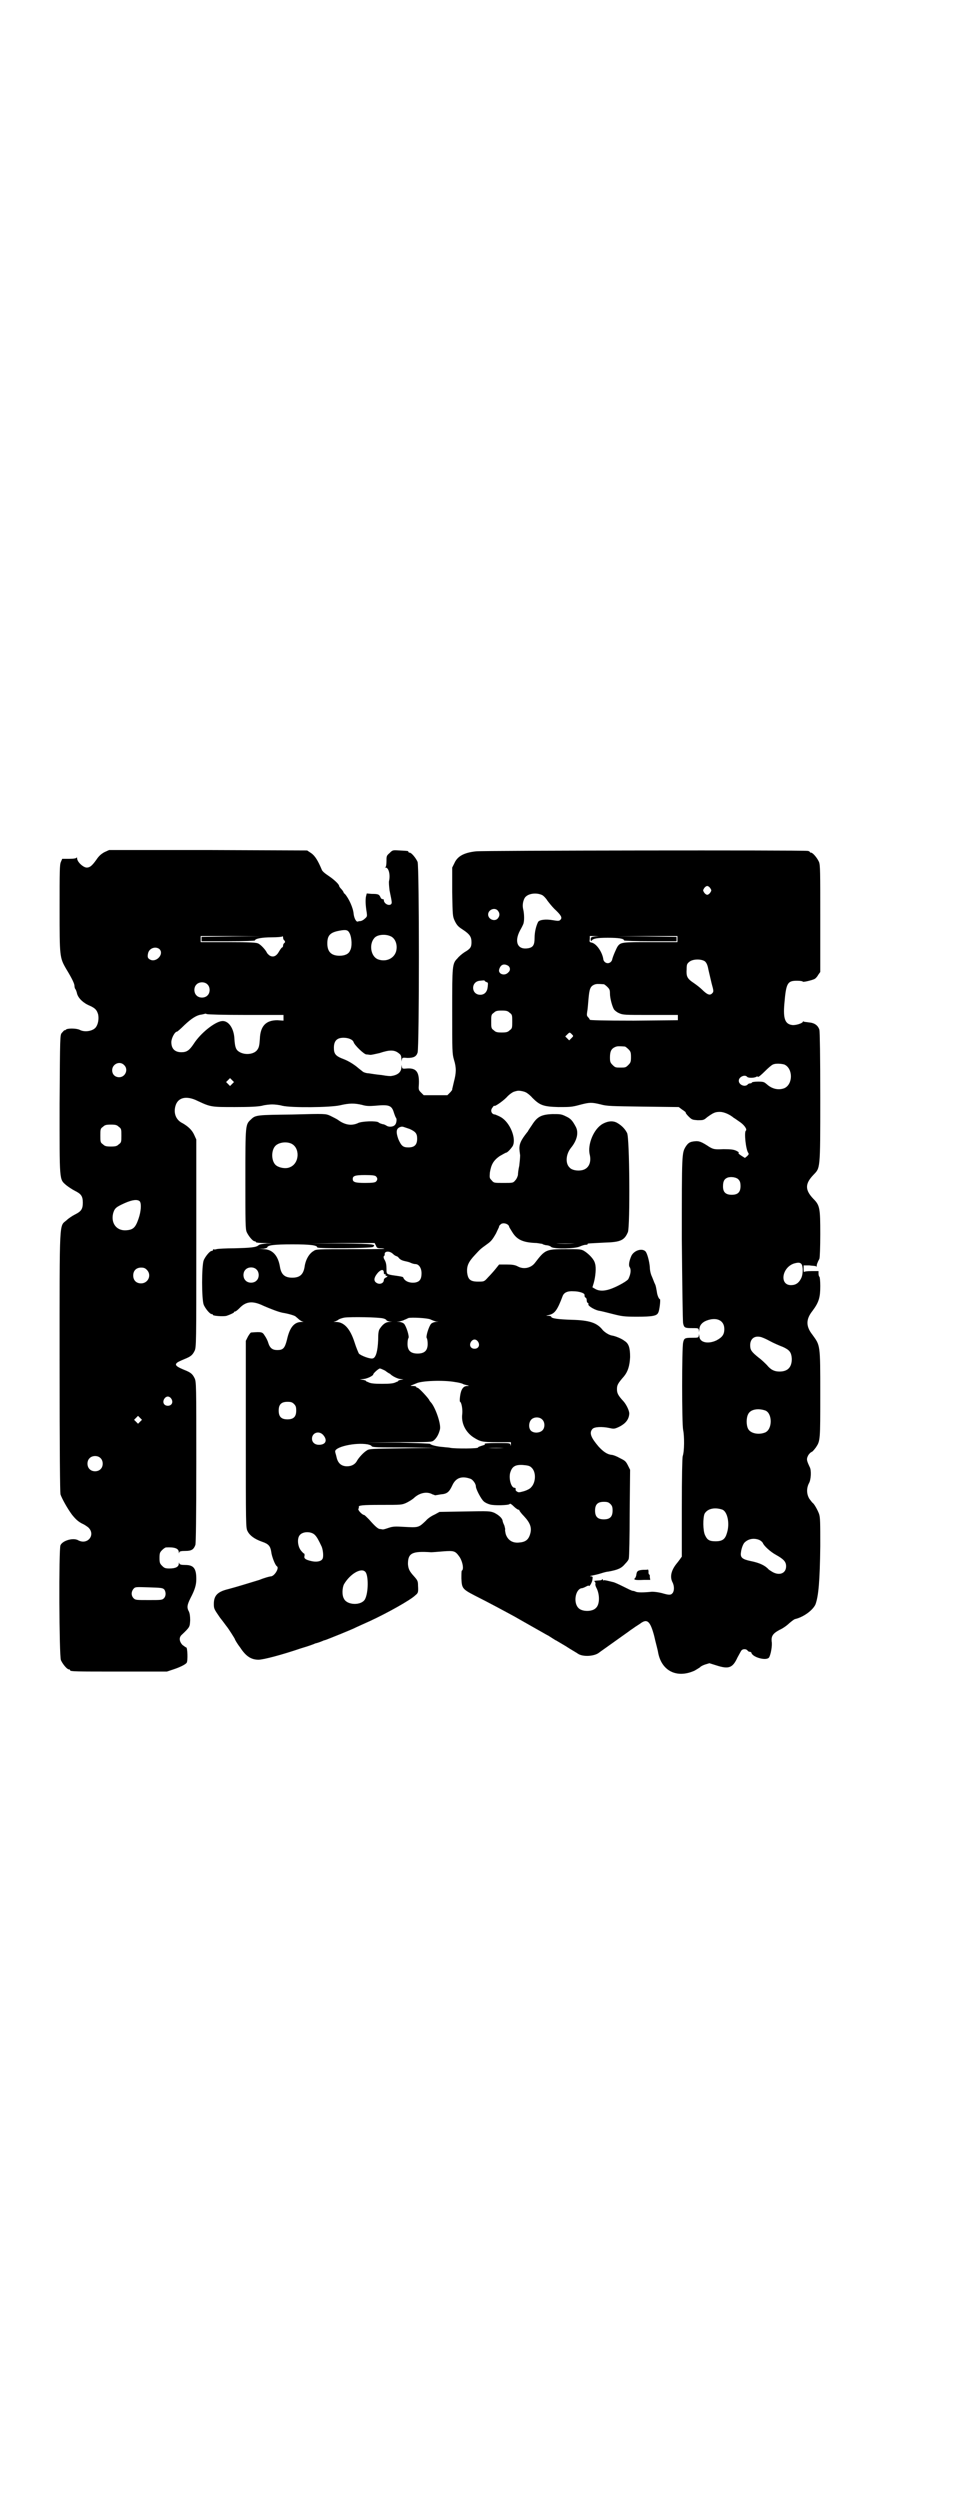<?xml version="1.0" standalone="no"?>
<!DOCTYPE svg PUBLIC "-//W3C//DTD SVG 20010904//EN"
 "http://www.w3.org/TR/2001/REC-SVG-20010904/DTD/svg10.dtd">
<svg version="1.0" xmlns="http://www.w3.org/2000/svg"
 width="1100pt" height="2850pt" viewBox="0 0 1100 2850"
 preserveAspectRatio="xMidYMid meet">
<g transform="translate(0,2850) scale(0.5,-0.5)"
fill="#000000" stroke="none">
<path d="M238 3757 c-7 -4 -12 -8 -18 -17 -10 -14 -15 -18 -22 -18 -8 0 -22
13 -22 21 0 2 -1 3 -1 2 -1 -2 -6 -3 -17 -3 l-16 0 -3 -7 c-3 -6 -3 -23 -3
-106 0 -110 0 -112 15 -138 14 -23 19 -34 19 -39 0 -3 1 -6 2 -7 1 -1 3 -6 4
-11 3 -10 14 -21 29 -27 13 -6 16 -10 19 -20 2 -10 0 -23 -6 -30 -7 -8 -25
-11 -36 -5 -8 4 -30 4 -32 0 -1 -1 -2 -1 -3 -1 -1 0 -3 -3 -6 -6 -4 -5 -4 -6
-5 -162 0 -178 -1 -171 15 -185 5 -4 14 -10 20 -13 14 -7 18 -12 18 -27 0 -15
-4 -20 -18 -27 -6 -3 -15 -9 -19 -13 -17 -15 -16 10 -16 -322 0 -209 1 -297 2
-303 3 -9 15 -31 26 -46 8 -10 14 -16 24 -21 3 -1 9 -5 13 -8 18 -16 0 -41
-22 -30 -11 7 -36 0 -41 -11 -4 -9 -3 -252 1 -262 4 -9 14 -21 18 -21 2 0 3
-1 3 -2 0 -3 12 -3 116 -3 l105 0 15 5 c18 6 28 12 30 15 3 4 2 35 -1 35 -1 0
-5 3 -9 6 -7 8 -8 17 -1 23 19 18 18 18 19 33 0 9 -1 16 -3 20 -5 9 -4 15 4
31 10 19 13 30 13 43 0 24 -6 32 -25 32 -10 0 -13 1 -14 4 0 2 -1 2 -1 -1 0
-7 -7 -11 -21 -11 -10 0 -12 1 -17 6 -5 5 -6 7 -6 18 0 11 1 13 6 18 3 3 7 6
9 6 19 1 29 -2 29 -11 0 -3 1 -3 1 0 1 2 4 3 14 3 14 0 19 3 23 14 1 5 2 61 2
189 0 176 0 183 -4 191 -5 10 -9 13 -24 19 -17 7 -22 11 -16 16 2 2 9 5 16 8
15 6 19 9 24 19 4 8 4 16 4 245 l0 237 -5 11 c-5 11 -14 19 -26 26 -15 7 -21
22 -17 38 5 21 25 26 51 13 30 -14 31 -14 85 -14 35 0 53 1 62 3 7 2 18 3 23
3 6 0 16 -1 23 -3 21 -5 110 -4 132 1 21 5 33 5 50 1 10 -3 17 -3 30 -2 32 3
38 1 43 -16 2 -6 4 -11 5 -12 2 -2 1 -13 -3 -16 -3 -4 -13 -5 -18 -2 -3 2 -7
4 -10 4 -3 1 -7 2 -9 4 -4 4 -40 3 -48 -2 -14 -6 -29 -4 -45 8 -3 2 -11 6 -17
9 -11 5 -11 5 -87 3 -80 -1 -84 -1 -94 -11 -13 -12 -13 -10 -13 -136 0 -99 0
-114 3 -121 4 -9 14 -21 18 -21 2 0 3 -1 3 -2 0 -1 8 -2 21 -2 19 -1 19 -1 4
-1 -10 -1 -17 -2 -19 -4 -5 -5 -19 -6 -55 -7 -19 0 -38 -1 -41 -2 -3 -1 -6 -1
-7 0 0 0 -1 0 -1 -2 0 -1 -1 -2 -3 -2 -4 0 -14 -12 -18 -21 -5 -12 -5 -90 0
-102 4 -9 14 -21 18 -21 2 0 3 -1 3 -2 0 -2 23 -4 31 -2 9 3 17 7 17 8 0 1 1
2 3 2 1 0 5 3 9 7 15 16 30 18 55 6 16 -7 34 -14 44 -16 13 -2 26 -6 29 -8 1
-1 5 -4 7 -6 3 -3 7 -5 9 -6 4 0 3 -1 -2 -1 -17 0 -27 -13 -33 -40 -5 -20 -9
-24 -22 -24 -11 0 -17 4 -21 17 -1 4 -5 12 -8 16 -5 8 -6 9 -31 7 -1 0 -4 -4
-7 -9 l-5 -10 0 -213 c0 -212 0 -213 4 -221 5 -10 16 -18 33 -24 15 -5 19 -10
21 -23 1 -10 9 -31 13 -33 6 -4 -6 -23 -14 -23 -2 0 -14 -3 -26 -8 -23 -7 -52
-16 -71 -21 -25 -6 -33 -15 -33 -34 0 -11 1 -12 14 -31 8 -10 15 -20 16 -21 4
-5 18 -27 18 -28 0 -1 5 -10 12 -19 13 -20 25 -28 42 -28 11 0 53 11 97 26 17
5 31 10 32 11 9 2 18 6 20 7 1 0 3 1 4 1 3 1 61 24 70 29 4 2 18 8 31 14 39
18 93 48 104 59 6 5 7 6 6 22 0 10 -1 12 -9 21 -11 12 -13 17 -14 28 0 25 9
30 53 27 3 0 15 1 27 2 26 2 28 1 38 -13 7 -11 10 -28 5 -31 -1 0 -1 -9 -1
-18 1 -22 2 -24 31 -39 32 -16 67 -35 91 -48 7 -4 14 -8 14 -8 0 0 14 -8 30
-17 16 -9 30 -17 30 -17 1 0 5 -3 10 -6 5 -3 9 -6 10 -6 0 0 10 -6 22 -13 12
-8 25 -15 29 -18 12 -7 37 -5 47 3 1 1 17 12 35 25 18 13 34 24 35 25 1 1 6 4
10 7 4 3 11 7 15 10 15 11 22 5 31 -29 3 -14 8 -31 9 -38 8 -42 43 -59 83 -41
7 4 13 8 13 8 0 1 5 4 11 6 l10 3 16 -5 c28 -9 37 -6 48 18 4 7 8 15 9 16 3 4
11 4 14 0 1 -2 4 -3 5 -3 2 0 4 -1 4 -3 4 -10 34 -18 40 -10 4 6 8 28 6 37 -1
12 3 18 18 26 7 3 17 10 22 15 6 5 12 10 15 10 19 5 39 20 45 33 7 19 10 53
11 133 0 54 0 66 -3 74 -3 8 -11 23 -15 25 -1 1 -4 5 -7 9 -6 10 -7 23 -1 35
5 8 6 30 2 37 -7 15 -8 18 -4 26 2 4 6 8 9 9 2 1 6 6 9 10 10 15 10 16 10 122
0 114 0 110 -18 135 -15 19 -15 35 0 54 15 20 18 31 18 57 0 11 -1 21 -2 21
-1 1 -2 4 -2 7 l0 6 -16 0 c-11 0 -16 -1 -17 -2 0 -2 -1 1 -1 6 l0 9 13 0 c7
-1 14 -1 15 -2 1 -1 2 -1 2 0 -1 2 2 10 6 17 1 2 2 27 2 56 0 60 -1 66 -16 81
-19 20 -19 34 0 54 16 17 16 9 16 176 0 96 -1 151 -2 155 -3 10 -11 16 -24 17
-6 1 -11 1 -12 2 -1 1 -2 0 -2 -1 -1 -3 -16 -8 -24 -7 -16 2 -21 14 -18 48 4
48 7 53 29 53 7 0 13 -1 13 -2 0 -2 21 3 27 6 2 1 6 5 8 9 l5 7 0 122 c0 107
0 122 -3 129 -4 9 -14 21 -18 21 -2 0 -3 1 -3 2 0 0 -2 2 -5 2 -11 2 -744 1
-757 -1 -27 -3 -42 -11 -49 -27 l-5 -10 0 -56 c1 -55 1 -55 6 -66 5 -10 8 -13
19 -20 15 -10 19 -16 19 -28 0 -11 -2 -15 -16 -23 -6 -4 -13 -10 -16 -14 -12
-12 -12 -16 -12 -120 0 -92 0 -97 4 -111 6 -19 5 -31 0 -50 -2 -9 -4 -17 -4
-17 1 -1 -2 -5 -5 -8 l-6 -6 -27 0 -27 0 -6 6 c-6 6 -6 7 -5 20 1 27 -6 36
-26 35 -12 -1 -12 -1 -13 5 0 5 0 4 -1 -2 0 -11 -8 -18 -22 -20 -2 -1 -12 0
-23 2 -11 1 -24 3 -30 4 -5 0 -10 2 -12 3 -1 1 -8 6 -15 12 -9 7 -19 13 -29
17 -19 7 -23 12 -23 26 0 16 7 23 22 23 11 0 21 -4 23 -10 2 -7 24 -28 29 -28
3 0 7 -1 10 -1 2 0 11 2 20 4 24 8 35 8 46 -2 3 -2 4 -6 4 -12 1 -6 1 -7 1 -2
1 6 1 6 13 5 14 0 20 3 23 12 4 12 4 425 0 435 -4 9 -14 21 -18 21 -2 0 -3 1
-3 2 0 2 -1 2 -20 3 -16 1 -16 1 -23 -6 -7 -6 -7 -7 -7 -19 0 -7 -1 -12 -2
-13 -2 0 -2 -1 0 -1 7 0 11 -16 8 -30 -1 -3 0 -13 1 -22 6 -29 6 -29 3 -32 -6
-4 -17 3 -16 11 0 0 -1 1 -3 1 -2 0 -4 2 -5 5 -3 6 -5 7 -20 7 l-11 1 -2 -8
c-1 -8 -1 -18 2 -36 1 -8 1 -9 -5 -14 -3 -3 -8 -5 -9 -5 -1 0 -4 0 -6 -1 -4
-2 -9 8 -10 18 -1 13 -11 35 -20 45 -2 1 -3 3 -3 4 0 0 -2 4 -5 7 -3 3 -5 6
-5 7 0 4 -12 15 -24 23 -9 6 -15 11 -16 15 -8 19 -15 31 -24 37 l-9 6 -226 1
-226 0 -11 -5z m1383 -82 c3 -5 3 -5 0 -10 -2 -3 -5 -5 -7 -5 -2 0 -5 2 -7 5
-3 5 -3 5 0 10 2 3 5 5 7 5 2 0 5 -2 7 -5z m-383 -16 c3 -2 8 -7 11 -12 3 -4
10 -13 16 -19 15 -14 19 -20 14 -25 -3 -3 -5 -3 -17 -1 -17 3 -31 1 -34 -4 -5
-10 -8 -24 -8 -36 0 -16 -3 -22 -15 -24 -24 -4 -32 15 -18 41 4 7 8 15 8 17 2
8 1 23 -1 31 -2 8 -1 17 3 25 6 11 27 14 41 7z m-102 -35 c5 -6 5 -12 0 -18
-7 -8 -22 -2 -22 9 0 11 15 17 22 9z m-338 -52 c5 -10 6 -31 1 -39 -3 -8 -12
-12 -24 -12 -19 0 -28 9 -28 28 0 18 6 25 27 29 16 3 20 2 24 -6z m92 -6 c12
-4 18 -20 14 -35 -5 -17 -24 -25 -42 -18 -16 7 -20 34 -8 48 6 8 24 10 36 5z
m-361 -1 l-69 -1 0 -5 0 -5 61 0 c36 0 61 1 61 2 0 4 16 7 38 7 13 0 24 1 24
2 1 1 2 0 2 -2 0 -3 1 -6 3 -7 2 -3 2 -4 0 -6 -2 -1 -3 -4 -3 -6 0 -2 -1 -4
-2 -4 -1 0 -4 -4 -7 -9 -6 -11 -13 -14 -21 -10 -3 2 -6 5 -7 7 -2 5 -13 18
-20 21 -4 2 -17 3 -68 3 l-63 0 0 7 0 7 70 0 69 -1 -68 0z m829 0 c-9 -1 -10
-2 -10 -7 0 -3 1 -4 2 -3 3 5 11 7 37 7 26 0 37 -2 37 -6 0 -1 27 -2 60 -2
l60 0 0 5 0 5 -68 1 -69 0 70 1 69 0 0 -7 0 -7 -61 0 c-64 0 -68 0 -75 -9 -3
-4 -12 -25 -13 -31 -1 -4 -5 -8 -10 -8 -5 0 -9 4 -10 8 -2 17 -16 37 -27 39
-5 1 -5 2 -4 8 l0 7 11 0 10 -1 -9 0z m-994 -29 c11 -11 -7 -31 -21 -24 -6 3
-7 6 -5 15 3 12 18 16 26 9z m1245 -28 c4 -4 6 -9 8 -20 2 -8 5 -22 7 -30 5
-18 5 -19 1 -23 -5 -5 -11 -3 -23 9 -4 4 -13 11 -19 15 -15 10 -17 15 -16 31
0 11 1 13 6 17 8 7 28 7 36 1z m-449 -10 c5 -4 5 -11 0 -15 -8 -9 -23 -4 -21
6 3 12 11 15 21 9z m-54 -34 c0 -1 2 -2 4 -3 4 -1 4 -2 3 -11 -1 -11 -7 -18
-17 -18 -21 0 -22 30 -1 32 10 1 11 1 11 0z m-633 -8 c7 -6 7 -19 1 -25 -6 -7
-19 -7 -25 -1 -7 6 -7 19 -1 25 6 7 19 7 25 1z m905 0 c1 0 5 -3 8 -6 5 -5 6
-7 6 -15 0 -11 5 -29 9 -36 2 -3 7 -7 12 -9 9 -4 12 -4 71 -4 l63 0 0 -6 0 -6
-101 -1 c-71 0 -100 1 -100 2 0 1 -2 4 -4 6 -3 3 -3 5 -2 12 1 4 2 17 3 29 2
23 4 29 13 33 5 2 8 2 22 1z m-215 -65 c6 -4 6 -6 6 -20 0 -14 0 -16 -6 -20
-4 -4 -7 -5 -18 -5 -11 0 -14 1 -18 5 -6 4 -6 6 -6 20 0 14 0 16 6 20 4 4 7 5
18 5 11 0 14 -1 18 -5z m-602 -5 l86 0 0 -6 0 -7 -14 1 c-26 0 -39 -13 -40
-43 -1 -15 -2 -20 -7 -26 -9 -10 -31 -11 -43 -1 -5 4 -7 11 -8 27 -1 25 -14
43 -29 41 -16 -2 -48 -27 -64 -52 -10 -15 -16 -19 -28 -19 -15 0 -23 8 -23 23
0 9 8 24 13 24 1 0 9 7 17 15 16 15 28 23 40 24 3 1 6 1 7 2 0 0 2 0 4 -1 2
-1 39 -2 89 -2z m744 -44 c4 -4 4 -4 -1 -9 l-5 -5 -4 4 -5 5 4 4 c6 6 6 6 11
1z m121 -28 c1 0 5 -3 8 -6 5 -5 6 -7 6 -18 0 -11 -1 -13 -6 -18 -6 -6 -7 -6
-18 -6 -11 0 -12 0 -18 6 -5 5 -6 7 -6 17 0 14 3 20 12 24 5 2 8 2 22 1z
m-1143 -42 c11 -10 3 -28 -11 -28 -9 0 -16 6 -16 16 0 14 17 22 27 12z m1507
1 c20 -9 20 -45 0 -54 -13 -5 -28 -2 -40 9 -6 5 -7 6 -20 6 -8 0 -14 -1 -14
-2 0 -1 -2 -2 -4 -2 -2 0 -5 -1 -6 -3 -7 -6 -20 0 -20 9 0 9 14 15 19 9 2 -3
16 -3 21 0 1 1 3 1 4 0 1 -1 8 5 15 12 8 8 16 15 19 16 6 3 19 2 26 0z m-1260
-44 l-5 -5 -4 4 -5 5 4 4 5 5 4 -4 5 -5 -4 -4z m671 -20 c2 -1 9 -6 14 -12 17
-17 25 -20 59 -21 26 0 31 0 49 5 23 6 27 6 48 1 14 -4 25 -4 97 -5 l81 -1 8
-6 c5 -3 8 -6 8 -6 -1 -1 2 -5 6 -9 8 -8 9 -8 21 -9 13 0 14 0 22 7 14 10 18
12 29 12 9 0 23 -6 32 -14 1 0 6 -4 12 -8 11 -7 19 -18 15 -21 -4 -3 0 -44 6
-51 1 -2 1 -3 -3 -7 l-5 -4 -8 5 c-6 4 -8 6 -6 7 1 0 -1 2 -5 4 -6 3 -12 4
-30 4 -21 -1 -23 0 -32 5 -18 12 -24 14 -33 13 -11 -1 -15 -3 -21 -12 -9 -15
-9 -14 -9 -211 1 -102 2 -189 3 -192 2 -10 4 -11 20 -11 15 0 15 0 16 -5 0 -5
0 -5 1 1 0 10 6 17 16 21 23 9 41 1 41 -19 0 -13 -5 -19 -18 -26 -19 -9 -39
-5 -39 10 -1 6 -1 6 -1 2 -1 -6 -1 -6 -16 -6 -16 0 -18 -1 -20 -11 -3 -12 -3
-185 0 -199 3 -14 3 -49 -1 -60 -1 -4 -2 -46 -2 -118 l0 -111 -5 -7 c-3 -4 -6
-8 -7 -9 -12 -15 -16 -30 -9 -43 4 -8 4 -19 0 -24 -4 -5 -8 -5 -25 0 -8 2 -17
3 -22 3 -19 -2 -33 -2 -37 0 -2 1 -5 2 -7 2 -2 0 -12 5 -22 10 -10 5 -21 10
-23 10 -12 3 -20 5 -21 4 -1 -1 -2 0 -2 1 0 2 -1 2 -2 1 0 -1 -3 -2 -4 -2 -14
-1 -15 -1 -13 -3 2 -1 2 -4 2 -5 -1 -1 0 -5 2 -9 8 -15 8 -38 -1 -46 -8 -9
-32 -9 -40 0 -12 12 -7 42 7 45 3 0 7 2 11 4 3 2 6 2 6 2 0 -5 8 8 8 14 1 6 1
7 -4 7 -3 0 -1 1 4 2 5 1 14 3 20 5 6 2 14 4 17 4 21 4 29 7 38 18 4 4 8 9 8
12 1 3 2 50 2 104 l1 98 -5 10 c-5 10 -7 11 -19 17 -7 4 -15 7 -18 7 -10 1
-19 7 -30 19 -17 20 -22 31 -14 40 4 5 22 6 40 2 9 -2 11 -2 23 4 13 7 20 16
21 28 1 6 -6 21 -13 29 -13 14 -15 19 -15 28 0 9 2 13 16 29 9 11 13 24 14 44
0 21 -3 31 -13 37 -6 5 -21 11 -28 12 -7 1 -16 7 -21 12 -13 17 -30 23 -72 24
-30 1 -46 3 -46 7 0 1 -3 2 -6 2 -7 0 -7 0 1 2 13 3 19 11 31 43 3 8 11 12 25
11 12 0 25 -4 25 -8 0 -4 0 -5 3 -7 1 0 2 -3 2 -6 0 -3 1 -5 3 -6 1 -1 2 -2 1
-2 -3 -3 11 -12 22 -15 7 -1 22 -5 34 -8 20 -5 25 -6 55 -6 35 0 45 2 48 9 3
4 6 31 4 31 -2 0 -6 8 -7 17 -1 5 -2 13 -4 17 -2 4 -3 7 -3 7 0 0 -2 5 -4 10
-3 6 -5 15 -5 22 -1 13 -6 32 -10 36 -8 8 -26 2 -32 -10 -5 -11 -7 -22 -4 -26
4 -6 2 -17 -3 -27 -2 -4 -21 -15 -36 -21 -17 -7 -30 -7 -39 -2 l-7 4 3 10 c4
14 6 35 3 44 -2 10 -14 22 -25 29 -7 4 -10 4 -42 4 -45 0 -47 -1 -70 -31 -9
-12 -26 -16 -40 -8 -6 3 -12 4 -25 4 l-17 0 -8 -10 c-4 -5 -12 -14 -17 -19 -9
-10 -9 -10 -23 -10 -18 0 -23 5 -25 21 -1 15 3 24 18 40 13 14 12 13 27 24 10
7 13 11 21 25 4 9 8 16 7 16 -1 0 1 2 3 4 5 6 19 2 20 -5 0 -1 4 -7 7 -12 11
-18 25 -24 56 -25 7 -1 13 -2 13 -2 0 -1 4 -2 8 -3 5 0 10 -2 12 -4 6 -5 55
-4 65 1 5 2 10 4 14 4 3 0 5 1 4 2 -1 1 0 1 39 3 36 1 45 5 53 24 5 13 4 217
-2 226 -4 8 -11 16 -21 22 -9 6 -21 6 -34 -1 -21 -11 -36 -48 -30 -71 4 -18
-3 -32 -18 -35 -10 -2 -23 0 -28 6 -10 9 -9 30 3 45 14 17 18 35 11 48 -8 15
-12 19 -23 24 -10 5 -13 5 -30 5 -26 -1 -35 -6 -47 -25 -4 -6 -9 -13 -9 -14
-12 -15 -17 -23 -19 -32 -1 -6 -1 -9 1 -23 0 -5 -1 -16 -2 -24 -2 -8 -3 -18
-3 -21 -1 -4 -3 -9 -6 -12 -5 -6 -5 -6 -27 -6 -22 0 -22 0 -27 6 -5 5 -5 6 -4
18 3 18 8 27 22 37 7 4 14 8 15 8 3 0 11 9 15 15 9 17 -6 54 -27 66 -5 3 -11
5 -13 6 -8 0 -12 9 -6 16 2 3 4 5 4 4 0 -3 18 9 28 19 6 7 14 12 17 13 3 1 7
2 8 2 3 1 15 -1 20 -4z m-930 -78 c6 -4 6 -6 6 -20 0 -14 0 -16 -6 -20 -4 -4
-7 -5 -18 -5 -11 0 -14 1 -18 5 -6 4 -6 6 -6 20 0 14 0 16 6 20 4 4 7 5 18 5
11 0 14 -1 18 -5z m664 -5 c13 -6 17 -10 17 -22 0 -14 -6 -20 -20 -20 -12 0
-16 3 -23 19 -6 17 -5 25 6 28 4 1 5 0 20 -5z m-271 -33 c21 -9 20 -45 -2 -54
-10 -5 -28 -1 -34 6 -9 10 -9 32 0 42 7 8 24 11 36 6z m194 -75 c4 -4 4 -8 0
-12 -2 -2 -8 -3 -25 -3 -23 0 -28 2 -28 9 0 7 5 9 28 9 17 0 23 -1 25 -3z
m828 -8 c3 -3 4 -8 4 -14 0 -14 -6 -20 -20 -20 -14 0 -20 6 -20 19 0 12 3 17
10 20 8 3 22 1 26 -5z m-1367 -49 c4 -5 3 -23 -3 -40 -7 -20 -12 -25 -29 -26
-21 -1 -34 16 -29 38 3 11 6 14 18 20 22 11 37 14 43 8z m539 -101 c2 -5 3 -6
12 -6 5 0 8 -1 7 -1 0 -1 -36 -1 -78 -1 -72 0 -78 0 -83 -4 -11 -6 -19 -21
-21 -37 -3 -17 -11 -24 -28 -24 -17 0 -25 7 -28 24 -4 26 -17 41 -38 41 l-10
1 10 0 c5 1 9 2 9 3 0 5 16 7 57 7 41 0 57 -2 57 -7 0 -3 122 -2 127 1 8 6 4
7 -69 8 l-73 0 73 1 73 0 3 -6z m454 5 c-12 -1 -32 -1 -43 0 -12 0 -3 0 21 0
24 0 33 0 22 0z m-415 -24 c3 -3 7 -5 8 -5 1 0 4 -2 6 -5 3 -3 7 -5 12 -6 4
-1 10 -2 14 -4 4 -2 9 -3 11 -3 8 0 14 -9 14 -21 0 -13 -4 -19 -14 -21 -13 -2
-25 3 -28 12 -1 1 -6 2 -13 3 -7 1 -15 2 -18 3 -7 2 -7 3 -7 14 0 7 -1 14 -4
19 -3 5 -3 8 -2 9 1 1 2 2 2 3 -2 9 11 10 19 2z m932 -23 c4 -5 4 -24 -1 -33
-5 -10 -12 -15 -23 -15 -26 0 -21 39 6 49 10 3 15 3 18 -1z m-1494 -13 c12
-12 3 -31 -13 -31 -11 0 -18 7 -18 18 0 11 7 18 18 18 6 0 9 -1 13 -5z m250 1
c7 -6 7 -19 1 -25 -6 -7 -19 -7 -25 -1 -7 6 -7 19 -1 25 6 7 19 7 25 1z m291
-8 c0 -2 1 -4 2 -3 1 1 2 0 2 -2 0 -2 1 -3 2 -2 1 1 2 0 2 -1 0 -1 -2 -2 -4
-3 -2 -1 -4 -3 -4 -5 0 -9 -12 -12 -19 -5 -5 5 -2 13 6 22 8 8 13 7 13 -1z
m-1 -104 c4 -1 7 -3 7 -4 0 -1 3 -2 7 -3 l6 0 -7 -1 c-8 0 -15 -6 -21 -15 -3
-4 -4 -10 -4 -26 -1 -25 -5 -40 -12 -42 -6 -2 -27 6 -32 11 -1 2 -6 13 -10 26
-10 31 -24 46 -42 46 -6 0 -7 1 -3 1 3 1 7 3 8 4 2 2 9 4 14 5 15 2 79 1 89
-2z m107 -2 c4 -2 10 -4 13 -5 l6 0 -7 -1 c-3 0 -8 -2 -10 -4 -5 -5 -13 -30
-10 -33 1 -1 2 -7 2 -13 0 -15 -7 -22 -23 -22 -16 0 -23 7 -23 22 0 6 1 12 2
13 3 3 -5 28 -10 33 -2 2 -7 4 -10 4 l-7 1 6 0 c3 1 9 2 12 4 3 1 7 3 9 4 7 2
43 0 50 -3z m774 -49 c9 -5 23 -11 31 -14 15 -7 19 -12 20 -27 0 -19 -9 -29
-28 -29 -12 0 -20 4 -29 15 -4 4 -12 12 -19 17 -16 13 -19 17 -19 28 0 14 9
22 23 19 2 0 12 -4 21 -9z m-665 -2 c5 -8 1 -16 -8 -16 -9 0 -13 8 -8 16 2 3
5 5 8 5 3 0 6 -2 8 -5z m-212 -66 c5 -4 10 -7 11 -7 4 -5 18 -12 24 -12 l7 -1
-7 -1 c-4 -1 -6 -2 -5 -2 1 0 -1 -2 -5 -3 -5 -3 -13 -4 -32 -4 -19 0 -27 1
-32 4 -4 1 -6 3 -5 3 1 0 -2 1 -6 2 l-8 1 8 1 c7 0 23 7 23 11 0 2 12 13 15
13 1 0 6 -2 12 -5z m160 -26 c8 -1 15 -3 17 -4 1 -1 5 -2 9 -3 6 -1 6 -2 1 -2
-9 0 -14 -8 -16 -23 -1 -7 -1 -13 0 -13 3 -1 6 -16 5 -27 -3 -21 7 -41 24 -53
17 -11 21 -12 55 -12 l32 0 0 -5 c-1 -5 -1 -5 -1 -1 -1 4 -2 4 -32 4 -19 0
-29 -1 -27 -2 2 -1 1 -2 -6 -4 -6 -2 -9 -3 -9 -4 2 -3 -52 -3 -63 -1 -3 1 -10
1 -17 2 -15 1 -29 5 -29 7 0 1 -33 2 -72 3 l-73 0 74 1 c71 0 74 0 79 4 6 5
11 13 14 25 3 12 -10 49 -20 61 -2 2 -4 5 -4 5 0 3 -24 29 -27 29 -2 0 -3 1
-3 2 0 1 -3 2 -7 2 -7 0 -7 1 -3 2 3 1 7 3 10 4 11 6 62 8 89 3z m-648 -38 c5
-8 1 -16 -8 -16 -9 0 -13 8 -8 16 2 3 5 5 8 5 3 0 6 -2 8 -5z m280 -12 c4 -4
5 -7 5 -15 0 -14 -6 -20 -20 -20 -14 0 -20 6 -20 20 0 14 6 20 20 20 8 0 11
-1 15 -5z m1076 -15 c16 -7 16 -43 -1 -50 -15 -6 -34 -2 -39 9 -4 8 -4 24 0
32 5 12 23 15 40 9z m-1427 -25 l-5 -5 -4 4 -5 5 4 4 5 5 4 -4 5 -5 -4 -4z
m917 5 c7 -6 7 -19 1 -25 -6 -6 -18 -7 -25 -2 -7 5 -7 19 -1 26 6 7 19 7 25 1z
m-500 -35 c11 -12 7 -23 -9 -23 -10 0 -16 6 -16 14 0 13 15 19 25 9z m102 -22
c4 -1 8 -2 9 -4 2 -3 14 -3 77 -3 l74 -1 -78 -1 c-72 -1 -79 -1 -84 -5 -7 -4
-18 -16 -22 -23 -4 -8 -12 -13 -23 -13 -13 0 -21 7 -24 21 -1 5 -3 10 -3 12
-3 11 46 22 74 17z m311 -8 c-10 -1 -26 -1 -36 0 -9 0 -1 0 19 0 20 0 28 0 17
0z m-921 -23 c7 -6 7 -19 1 -25 -6 -7 -19 -7 -25 -1 -7 6 -7 19 -1 25 6 7 19
7 25 1z m984 -22 c11 -10 10 -34 -1 -45 -2 -3 -10 -7 -17 -9 -11 -3 -12 -3
-16 0 -2 1 -3 4 -2 5 0 2 -1 3 -3 3 -7 0 -13 19 -10 33 4 15 11 20 29 19 12
-1 16 -2 20 -6z m-138 -26 c5 -3 11 -11 11 -17 0 -6 12 -29 18 -34 3 -3 10 -6
14 -7 9 -3 44 -2 45 1 1 2 5 -1 9 -5 5 -5 10 -8 11 -8 2 0 3 -1 2 -1 0 -1 4
-7 11 -14 14 -15 18 -26 14 -40 -4 -14 -11 -19 -27 -20 -15 -1 -25 7 -29 20
-1 5 -2 10 -1 10 0 1 -1 5 -2 9 -2 4 -4 9 -4 11 -1 6 -9 13 -19 18 -10 4 -12
4 -67 3 l-58 -1 -11 -6 c-7 -3 -16 -9 -20 -14 -17 -16 -16 -16 -52 -14 -17 1
-23 1 -32 -2 -6 -2 -12 -4 -14 -4 -2 0 -5 1 -7 1 -4 0 -11 6 -25 22 -5 5 -10
10 -11 10 -4 0 -15 11 -13 14 1 2 1 3 1 4 -2 4 8 5 51 5 47 0 47 0 58 5 6 3
14 8 17 11 13 12 30 15 42 8 4 -1 7 -3 7 -2 1 0 6 1 12 2 14 1 19 5 26 20 8
18 22 23 43 15z m318 -57 c4 -4 5 -7 5 -15 0 -14 -6 -20 -20 -20 -14 0 -20 6
-20 20 0 14 6 20 20 20 8 0 11 -1 15 -5z m256 -13 c11 -5 17 -31 10 -53 -4
-14 -10 -19 -26 -19 -14 0 -19 3 -24 14 -5 10 -5 40 -1 49 7 12 24 15 41 9z
m-930 -58 c4 -4 8 -11 15 -26 3 -7 5 -23 2 -28 -3 -6 -14 -8 -26 -5 -13 3 -17
6 -15 12 0 3 0 5 -1 5 -1 0 -5 4 -8 8 -7 10 -8 27 -2 34 7 9 27 9 35 0z m1014
-11 c4 -2 7 -5 8 -7 2 -6 17 -20 30 -27 18 -10 23 -16 23 -26 0 -16 -15 -22
-31 -13 -5 3 -8 5 -9 6 -8 9 -21 15 -41 19 -19 4 -24 8 -22 20 1 9 5 19 8 22
9 9 22 11 34 6z m-899 -73 c7 -8 7 -47 -1 -62 -8 -15 -41 -14 -48 1 -5 8 -4
25 0 33 14 24 40 39 49 28z m-459 -40 c4 -6 4 -15 -1 -20 -4 -4 -7 -4 -34 -4
-29 0 -31 0 -35 4 -6 6 -6 15 0 22 4 4 4 4 35 3 28 -1 31 -1 35 -5z"/>
<path d="M1468 2121 c-13 -1 -15 -3 -16 -13 -1 -3 -2 -6 -3 -6 -4 -4 1 -5 21
-4 l14 0 -1 6 c0 3 0 6 -1 6 -1 0 -1 1 -2 3 0 2 0 4 0 6 -1 2 -1 3 -1 3 0 -1
-5 -1 -11 -1z"/>
</g>
</svg>
